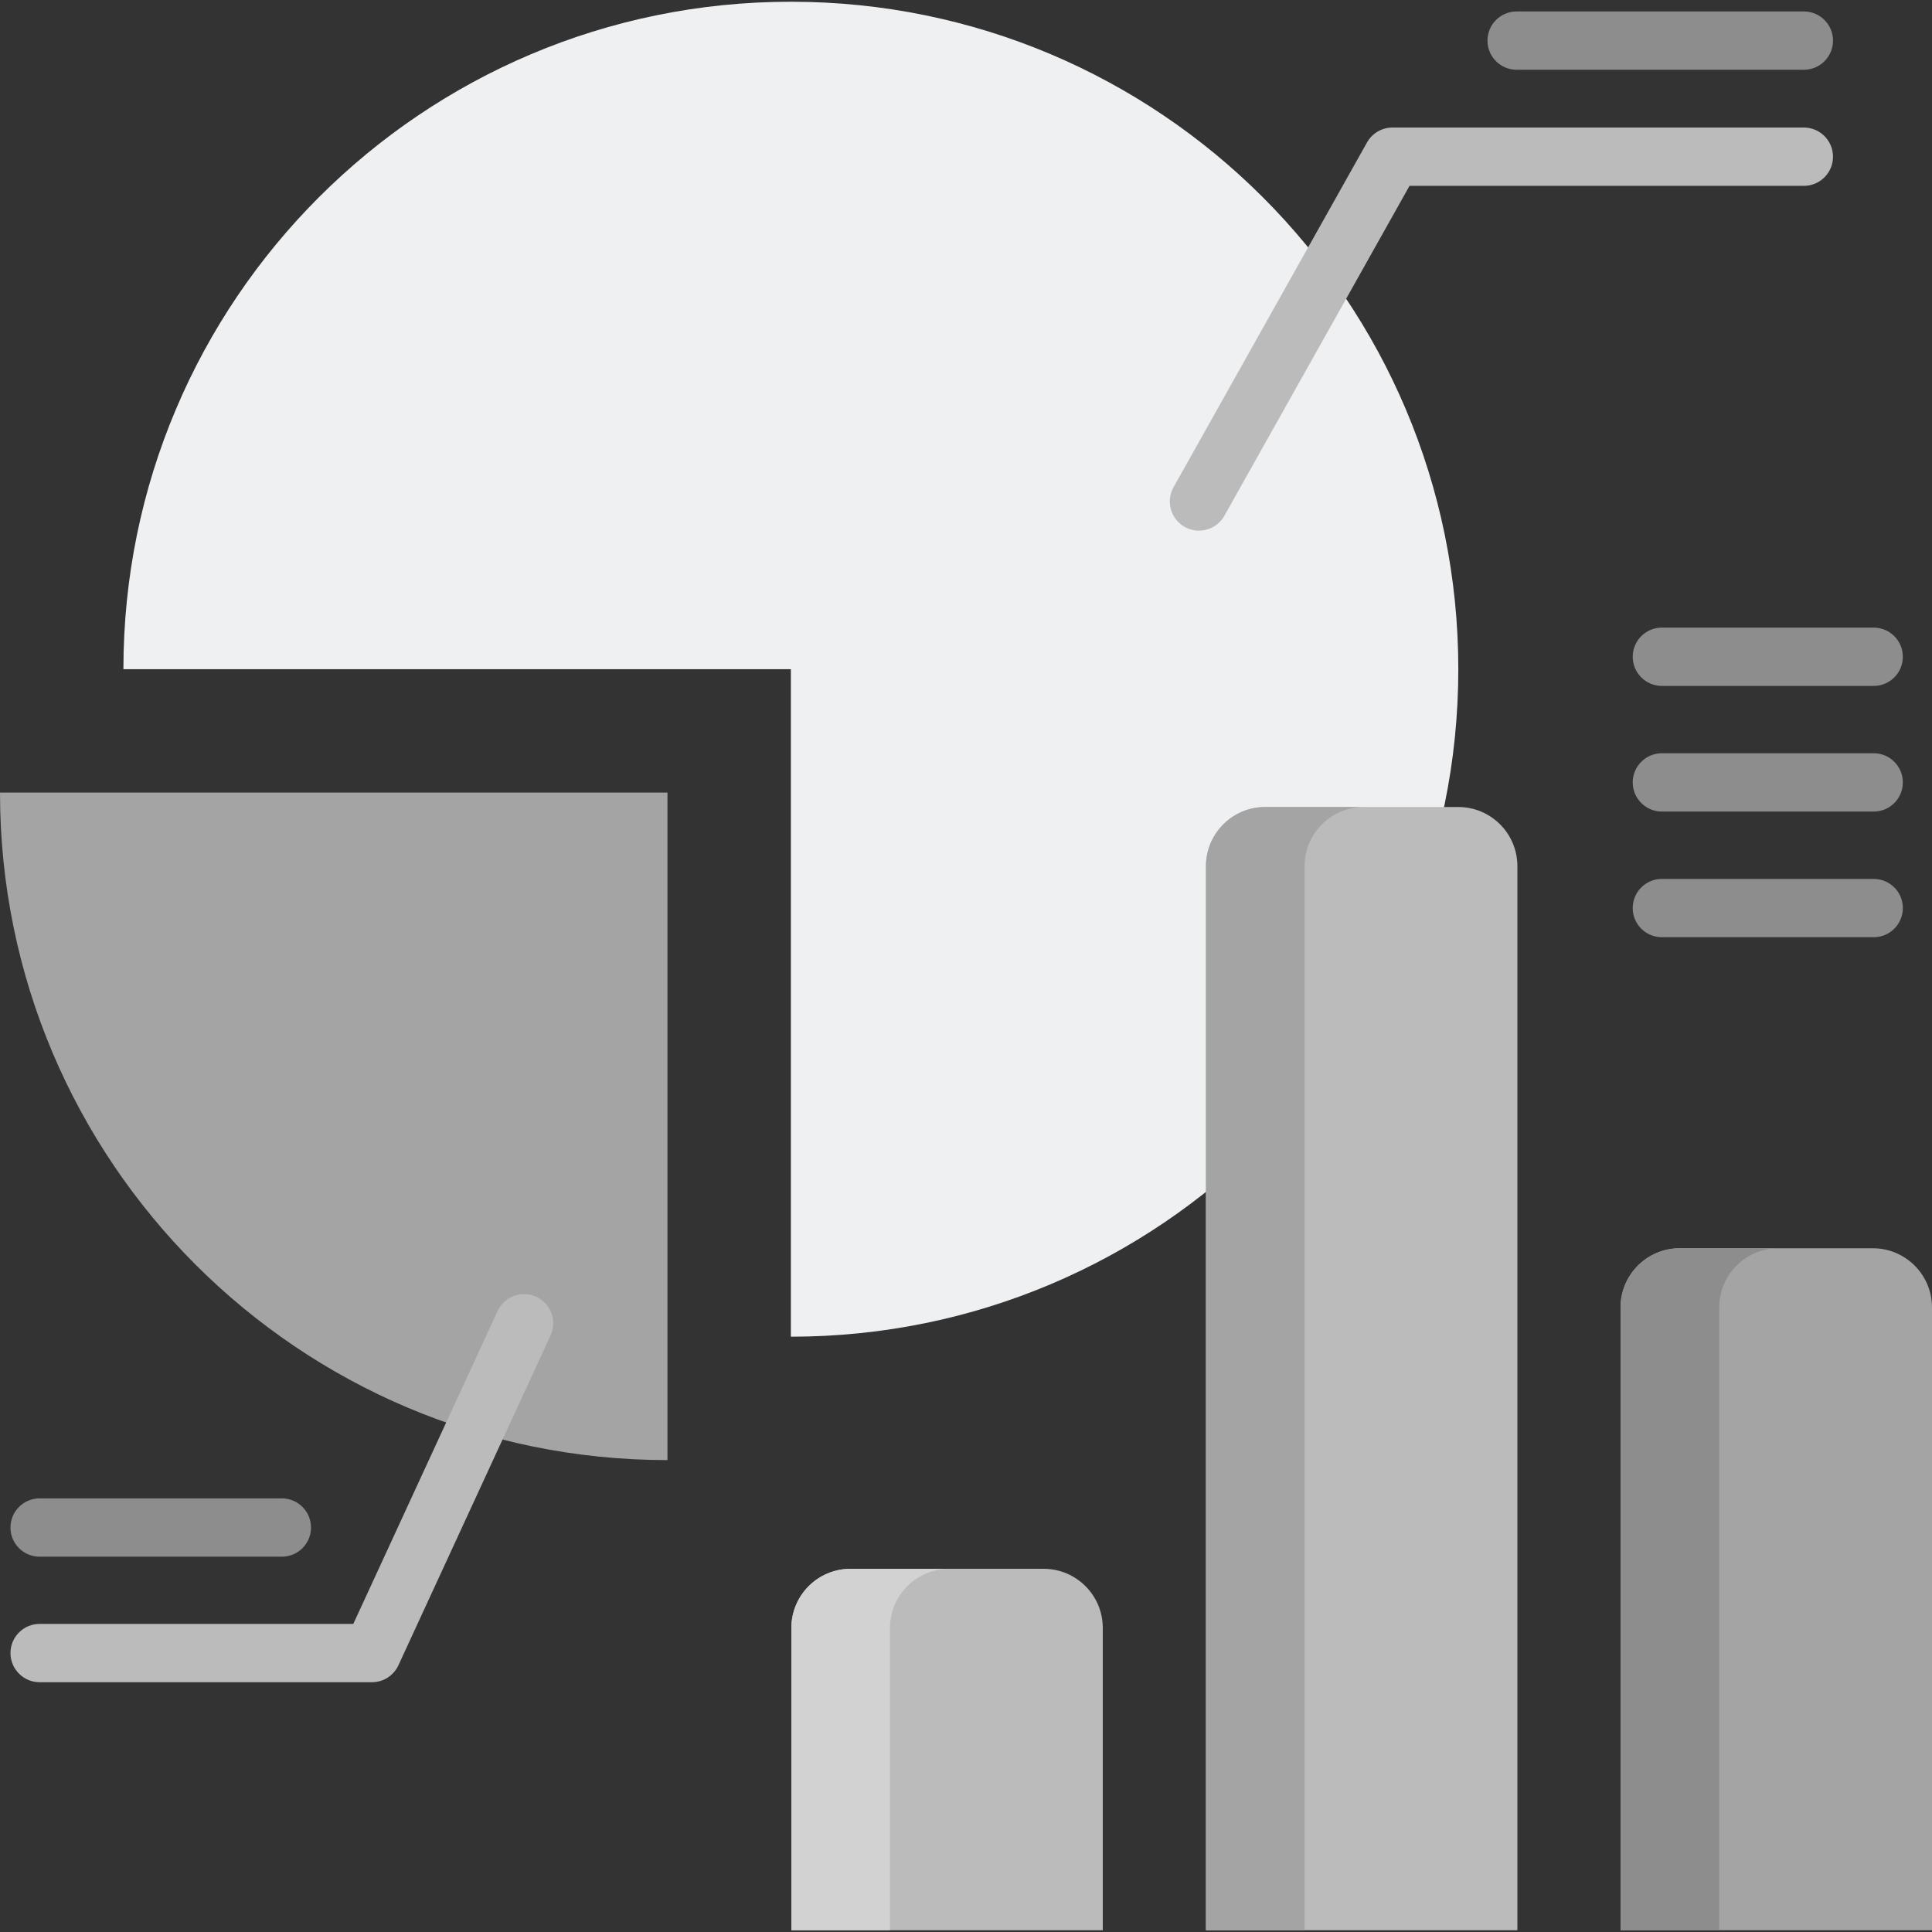 <svg width="128" height="128" viewBox="0 0 128 128" fill="none" xmlns="http://www.w3.org/2000/svg">
<rect x="0" y="0" width="128" height="128" fill="#333333" stroke="none"/>
<g clip-path="url(#clip0_42_633)">
<path d="M52.397 88.559C76.82 88.559 96.617 68.759 96.617 44.336C96.617 19.916 76.82 0.115 52.397 0.115C27.974 0.115 8.176 19.916 8.176 44.336H52.397V88.559Z" fill="#EEF0F2"/>
<path d="M69.142 103.937H56.35C54.184 103.937 52.429 105.692 52.429 107.858V127.884H73.062V107.857C73.063 105.692 71.307 103.937 69.142 103.937Z" fill="#BBBBBB"/>
<path d="M62.885 103.938C60.719 103.938 58.965 105.692 58.965 107.858V127.885H52.429V107.858C52.429 105.692 54.185 103.938 56.349 103.938H62.885Z" fill="#D2D2D2"/>
<path d="M96.611 53.466H83.819C81.653 53.466 79.897 55.221 79.897 57.387V127.884H100.531V57.387C100.531 55.221 98.776 53.466 96.611 53.466Z" fill="#BBBBBB"/>
<path d="M90.353 53.467C88.189 53.467 86.433 55.221 86.433 57.387V127.884H79.899V57.386C79.899 55.221 81.653 53.467 83.819 53.467H90.353V53.467Z" fill="#A4A4A4"/>
<path d="M124.079 82.7H111.287C109.121 82.7 107.366 84.456 107.366 86.621V127.884H128V86.621C128 84.456 126.244 82.7 124.079 82.7Z" fill="#A4A4A4"/>
<path d="M117.822 82.701C115.656 82.701 113.902 84.455 113.902 86.621V127.884H107.366V86.621C107.366 84.455 109.122 82.701 111.288 82.701H117.822Z" fill="#8D8D8D"/>
<path d="M44.221 96.735V52.512H0C0 76.935 19.797 96.735 44.221 96.735Z" fill="#A4A4A4"/>
<path d="M24.643 111.451H2.626C1.559 111.451 0.694 110.586 0.694 109.519C0.694 108.453 1.559 107.588 2.626 107.588H23.407L32.966 86.86C33.413 85.891 34.561 85.468 35.529 85.915C36.498 86.362 36.921 87.509 36.474 88.478L26.397 110.328C26.081 111.013 25.397 111.451 24.643 111.451Z" fill="#BBBBBB"/>
<path d="M18.673 103.135H2.626C1.559 103.135 0.694 102.27 0.694 101.204C0.694 100.137 1.559 99.272 2.626 99.272H18.673C19.74 99.272 20.605 100.137 20.605 101.204C20.605 102.27 19.74 103.135 18.673 103.135Z" fill="#8D8D8D"/>
<path d="M79.433 35.156C79.112 35.156 78.788 35.077 78.489 34.909C77.559 34.387 77.228 33.209 77.75 32.279L90.568 9.437C90.91 8.828 91.554 8.45 92.252 8.45H119.51C120.577 8.45 121.441 9.315 121.441 10.382C121.441 11.449 120.577 12.313 119.51 12.313H93.384L81.119 34.169C80.764 34.801 80.109 35.156 79.433 35.156Z" fill="#BBBBBB"/>
<path d="M119.51 4.622H100.48C99.413 4.622 98.549 3.758 98.549 2.691C98.549 1.624 99.413 0.759 100.48 0.759H119.51C120.577 0.759 121.442 1.624 121.442 2.691C121.442 3.758 120.577 4.622 119.51 4.622Z" fill="#8D8D8D"/>
<path d="M124.137 45.444H110.103C109.036 45.444 108.172 44.579 108.172 43.512C108.172 42.445 109.036 41.581 110.103 41.581H124.137C125.204 41.581 126.068 42.445 126.068 43.512C126.068 44.579 125.204 45.444 124.137 45.444Z" fill="#8D8D8D"/>
<path d="M124.137 53.768H110.103C109.036 53.768 108.172 52.903 108.172 51.837C108.172 50.77 109.036 49.905 110.103 49.905H124.137C125.204 49.905 126.068 50.77 126.068 51.837C126.069 52.903 125.204 53.768 124.137 53.768Z" fill="#8D8D8D"/>
<path d="M124.137 62.093H110.103C109.036 62.093 108.172 61.228 108.172 60.161C108.172 59.094 109.036 58.23 110.103 58.23H124.137C125.204 58.23 126.068 59.094 126.068 60.161C126.068 61.228 125.204 62.093 124.137 62.093Z" fill="#8D8D8D"/>
</g>
<defs>
<clipPath id="clip0_42_633">
<rect width="128" height="128" fill="white"/>
</clipPath>
</defs>
</svg>
